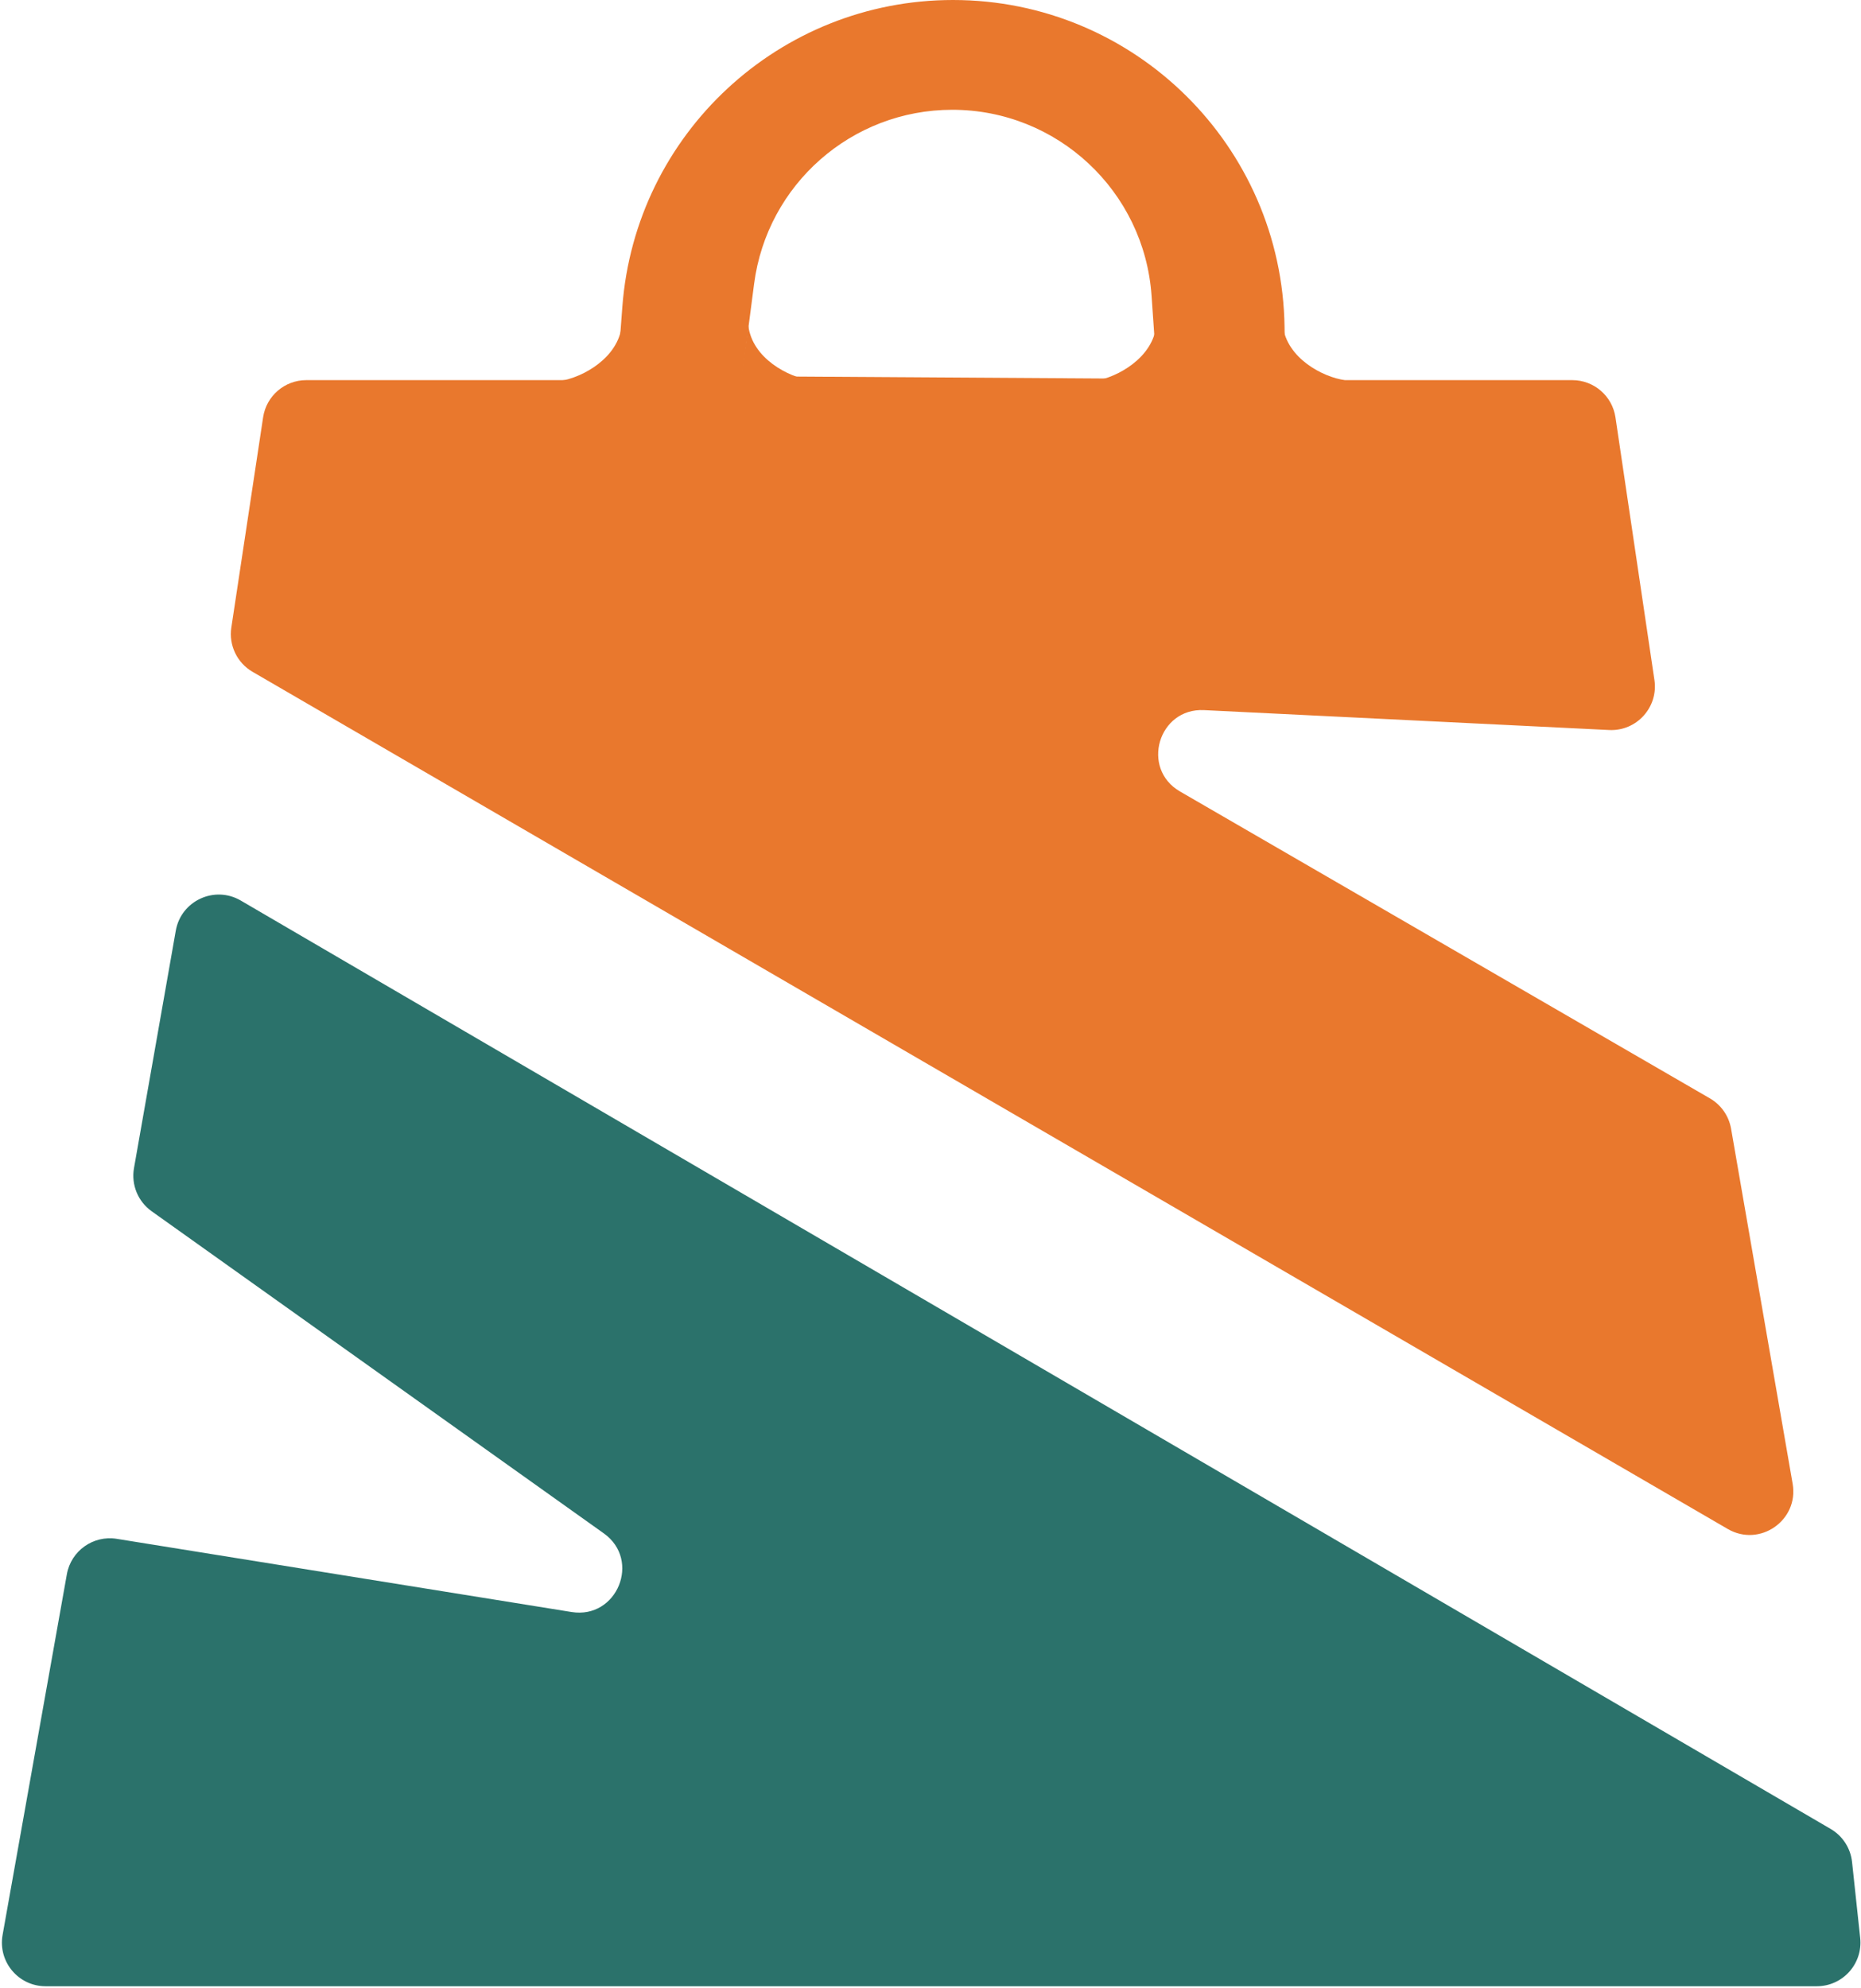 <svg width="853" height="911" viewBox="0 0 853 911" fill="none" xmlns="http://www.w3.org/2000/svg">
<path d="M285 149C283.5 164 267 173 257 174.5L289.5 178L285 149Z" fill="#E9782D"/>
<path d="M343.005 149.216C344.778 164.187 361.439 172.885 371.464 174.202L339.033 178.293L343.005 149.216Z" fill="#E9782D"/>
<path d="M530 149C528.5 164 512 173 502 174.5L534.5 178L530 149Z" fill="#E9782D"/>
<path d="M588.005 149.216C589.778 164.187 606.439 172.885 616.464 174.202L584.034 178.293L588.005 149.216Z" fill="#E9782D"/>
<path d="M30.646 721.409L1.19 886.689C-0.995 898.946 8.43 910.198 20.88 910.198H832.742C844.631 910.198 853.895 899.889 852.628 888.067L848.897 853.254C848.22 846.937 844.581 841.317 839.094 838.114L110.353 412.677C98.328 405.657 82.987 412.768 80.573 426.482L61.415 535.297C60.078 542.893 63.227 550.581 69.509 555.056L276.757 702.671C293.984 714.942 282.859 742.067 261.977 738.707L53.512 705.172C42.736 703.439 32.561 710.664 30.646 721.409Z" fill="#2B726B"/>
<path d="M115.762 307.861L791.919 700.657C806.608 709.19 824.574 696.683 821.671 679.946L793.448 517.231C792.436 511.396 788.89 506.309 783.764 503.341L540.871 362.698C522.721 352.188 530.926 324.385 551.874 325.414L737.551 334.532C750.149 335.15 760.167 324.096 758.316 311.62L740.458 191.263C739.003 181.458 730.586 174.198 720.674 174.198H140.377C130.486 174.198 122.081 181.429 120.602 191.209L106.033 287.578C104.806 295.695 108.664 303.738 115.762 307.861Z" fill="#E9782D"/>
<path fill-rule="evenodd" clip-rule="evenodd" d="M436.812 0C357.304 0 291.232 61.281 285.258 140.565L282.682 174.767H589.122L588.782 149.902C587.643 66.783 519.939 0 436.812 0ZM436.466 50.306C390.454 50.306 351.585 84.444 345.648 130.071L340.139 172.403L530.468 173.6L527.83 135.555C524.502 87.548 484.588 50.306 436.466 50.306Z" fill="#E9782D"/>
</svg>
